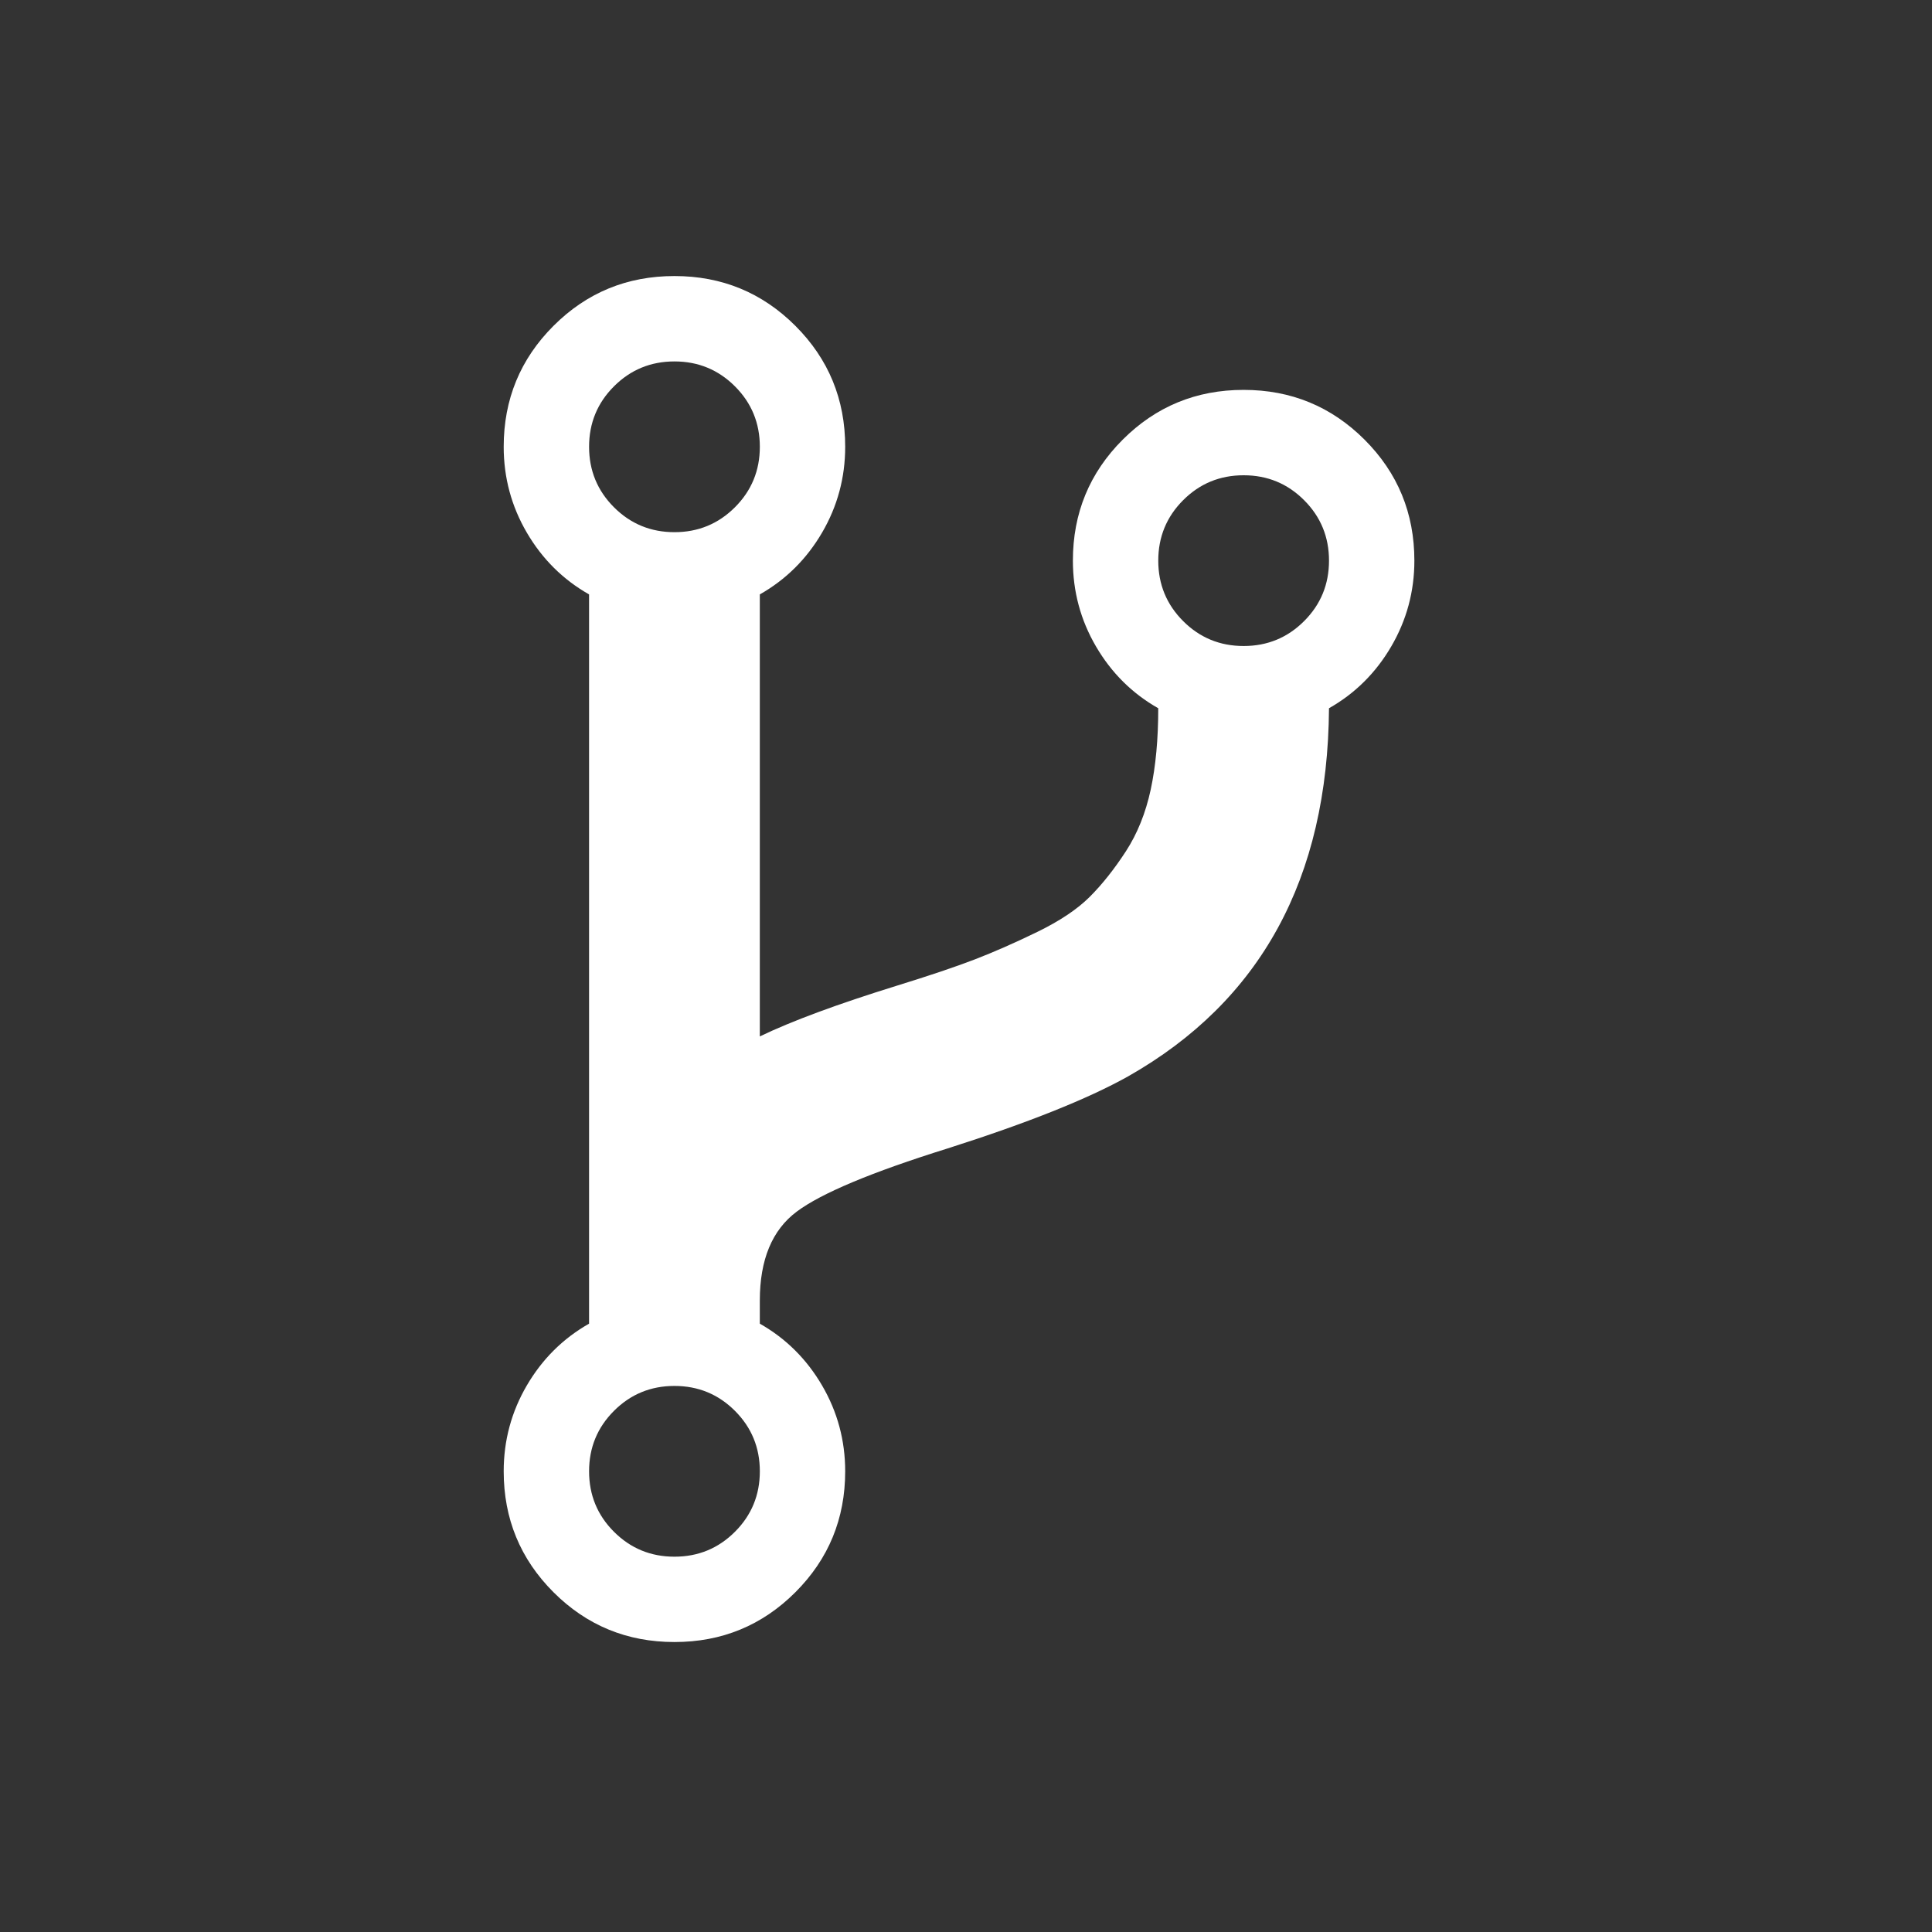 <?xml version="1.0" encoding="UTF-8" standalone="no"?>
<svg
   version="1.1"
   id="Capa_1"
   x="0px"
   y="0px"
   width="21"
   height="21"
   viewBox="0 0 17.987 17.987"
   xml:space="preserve"
   sodipodi:docname="branch_indicator_bright.svg"
   inkscape:version="1.3 (0e150ed6c4, 2023-07-21)"
   xmlns:inkscape="http://www.inkscape.org/namespaces/inkscape"
   xmlns:sodipodi="http://sodipodi.sourceforge.net/DTD/sodipodi-0.dtd"
   xmlns="http://www.w3.org/2000/svg"
   xmlns:svg="http://www.w3.org/2000/svg"
   xmlns:rdf="http://www.w3.org/1999/02/22-rdf-syntax-ns#"
   xmlns:cc="http://creativecommons.org/ns#"
   xmlns:dc="http://purl.org/dc/elements/1.1/"><rect x="0" y="0" width="17.987" height="17.987" fill="#333333" stroke="none"/><defs
   id="defs11" /><sodipodi:namedview
   pagecolor="#ffffff"
   bordercolor="#666666"
   borderopacity="1"
   objecttolerance="10"
   gridtolerance="10"
   guidetolerance="10"
   inkscape:pageopacity="0"
   inkscape:pageshadow="2"
   inkscape:window-width="1720"
   inkscape:window-height="1377"
   id="namedview9"
   showgrid="false"
   inkscape:zoom="20.85965"
   inkscape:cx="10.283011"
   inkscape:cy="15.029015"
   inkscape:window-x="1072"
   inkscape:window-y="332"
   inkscape:window-maximized="0"
   inkscape:current-layer="Capa_1"
   inkscape:showpageshadow="2"
   inkscape:pagecheckerboard="0"
   inkscape:deskcolor="#d1d1d1" /><g
   id="g6"
   transform="matrix(0.029,0,0,0.029,2.57,2.57)"><g
     id="g4">&#10;	<path
   d="M 349.459,52.534 C 338.796,41.877 325.854,36.547 310.625,36.547 c -15.222,0 -28.165,5.327 -38.825,15.987 -10.656,10.657 -15.984,23.598 -15.984,38.828 0,9.897 2.467,19.081 7.416,27.55 4.948,8.47 11.604,15.086 19.985,19.842 0,9.897 -0.805,18.608 -2.42,26.125 -1.622,7.517 -4.284,14.128 -7.994,19.842 -3.72,5.711 -7.566,10.561 -11.566,14.56 -4.001,3.999 -9.616,7.755 -16.848,11.278 -7.231,3.521 -13.945,6.468 -20.129,8.851 -6.184,2.375 -14.514,5.182 -24.982,8.419 -19.036,5.903 -33.689,11.323 -43.968,16.275 V 102.206 c 8.375,-4.755 15.037,-11.37 19.985,-19.84 4.947,-8.47 7.421,-17.655 7.421,-27.552 0,-15.225 -5.327,-28.169 -15.987,-38.826 C 156.073,5.332 143.132,0 127.903,0 112.673,0 99.732,5.328 89.072,15.988 78.416,26.645 73.085,39.589 73.085,54.814 c 0,9.897 2.474,19.082 7.421,27.552 4.948,8.47 11.609,15.085 19.985,19.84 v 234.117 c -8.376,4.753 -15.037,11.375 -19.985,19.842 -4.947,8.473 -7.421,17.658 -7.421,27.552 0,15.225 5.327,28.168 15.987,38.824 10.66,10.656 23.604,15.988 38.831,15.988 15.226,0 28.17,-5.332 38.826,-15.988 10.657,-10.656 15.987,-23.6 15.987,-38.824 0,-9.894 -2.474,-19.079 -7.421,-27.552 -4.949,-8.467 -11.61,-15.089 -19.985,-19.842 V 328.9 c 0,-13.131 3.949,-22.645 11.847,-28.544 7.898,-5.907 24.029,-12.662 48.395,-20.273 25.699,-8.186 45.021,-15.899 57.963,-23.134 42.633,-24.167 64.142,-63.568 64.521,-118.196 8.381,-4.755 15.037,-11.372 19.985,-19.842 4.945,-8.47 7.423,-17.653 7.423,-27.55 0.003,-15.226 -5.328,-28.167 -15.985,-38.827 z M 147.321,403.138 c -5.332,5.331 -11.803,7.994 -19.414,7.994 -7.616,0 -14.087,-2.663 -19.417,-7.994 -5.327,-5.325 -7.994,-11.8 -7.994,-19.411 0,-7.617 2.664,-14.085 7.994,-19.417 5.33,-5.328 11.801,-7.994 19.417,-7.994 7.611,0 14.083,2.669 19.414,7.994 5.33,5.332 7.993,11.8 7.993,19.417 -0.001,7.611 -2.663,14.085 -7.993,19.411 z m 0,-328.906 c -5.332,5.33 -11.803,7.994 -19.414,7.994 -7.616,0 -14.087,-2.664 -19.417,-7.994 -5.327,-5.33 -7.994,-11.798 -7.994,-19.414 0,-7.614 2.664,-14.087 7.994,-19.412 5.33,-5.329 11.801,-7.994 19.417,-7.994 7.611,0 14.083,2.666 19.414,7.994 5.33,5.325 7.993,11.798 7.993,19.412 -0.001,7.616 -2.663,14.087 -7.993,19.414 z m 182.721,36.547 c -5.328,5.327 -11.796,7.993 -19.41,7.993 -7.618,0 -14.09,-2.666 -19.414,-7.993 -5.328,-5.327 -7.994,-11.799 -7.994,-19.414 0,-7.614 2.666,-14.083 7.994,-19.414 5.328,-5.331 11.796,-7.993 19.414,-7.993 7.614,0 14.082,2.663 19.41,7.993 5.328,5.326 7.994,11.799 7.994,19.414 0,7.614 -2.662,14.087 -7.994,19.414 z"
   data-original="#000000"
   class="active-path"
   data-old_color="#000000"
   id="path2"
   inkscape:connector-curvature="0"
   style="fill:#ffffff" />&#10;</g></g> </svg>

